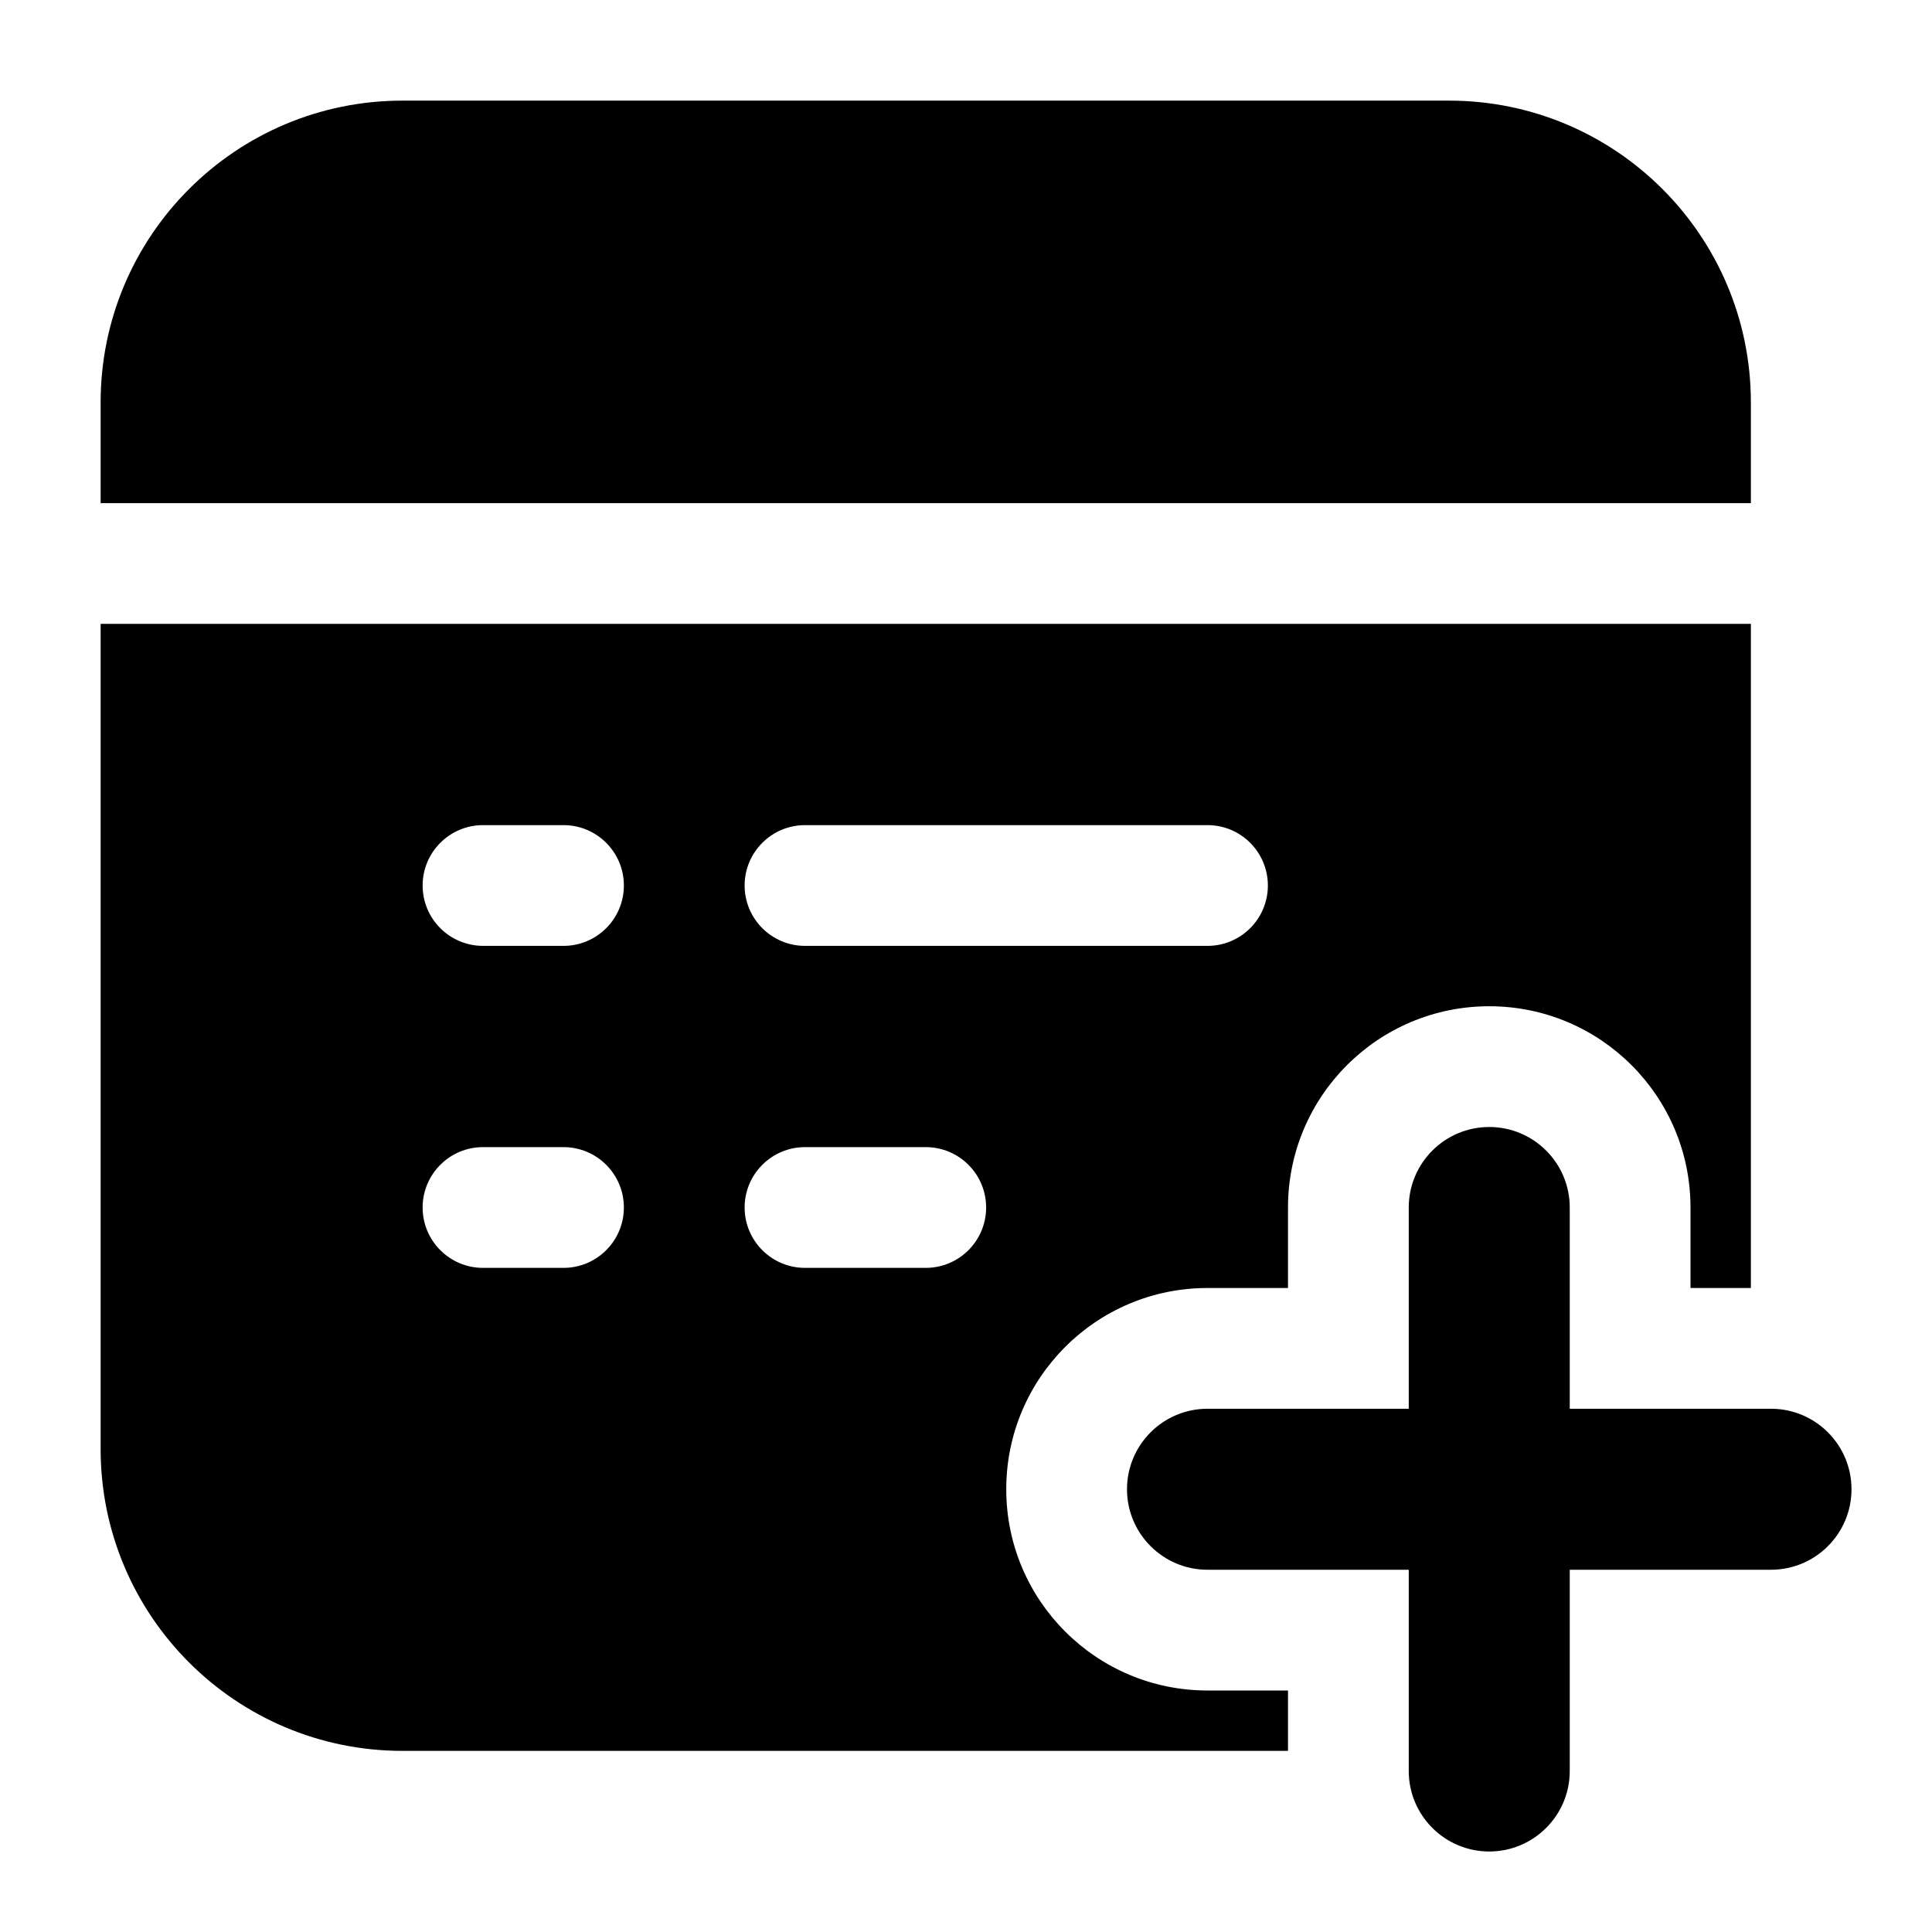 <svg width="24" height="24" viewBox="0 0 24 24" xmlns="http://www.w3.org/2000/svg">
    <path fill-rule="evenodd" clip-rule="evenodd" d="M18.5 14C19.052 14 19.5 14.448 19.5 15V17.5H22C22.552 17.5 23 17.948 23 18.5C23 19.052 22.552 19.5 22 19.5H19.5V22C19.5 22.552 19.052 23 18.5 23C17.948 23 17.5 22.552 17.5 22V19.5H15C14.448 19.5 14 19.052 14 18.5C14 17.948 14.448 17.5 15 17.5H17.5V15C17.5 14.448 17.948 14 18.5 14Z"/>
    <path fill-rule="evenodd" clip-rule="evenodd" d="M5 1.25C2.929 1.25 1.25 2.929 1.25 5L1.25 6.25L21.75 6.25V5C21.75 2.929 20.071 1.25 18 1.25L5 1.25ZM21.75 7.75L1.25 7.75L1.25 18C1.25 20.071 2.929 21.75 5 21.75L16 21.75V21H15C13.619 21 12.5 19.881 12.5 18.5C12.5 17.119 13.619 16 15 16H16V15C16 13.619 17.119 12.5 18.5 12.5C19.881 12.5 21 13.619 21 15V16H21.75L21.75 7.75ZM6 10.25C5.586 10.25 5.25 10.586 5.25 11C5.25 11.414 5.586 11.75 6 11.75H7C7.414 11.75 7.75 11.414 7.75 11C7.75 10.586 7.414 10.25 7 10.25H6ZM10 10.25C9.586 10.25 9.25 10.586 9.25 11C9.25 11.414 9.586 11.75 10 11.75L15 11.75C15.414 11.75 15.75 11.414 15.75 11C15.75 10.586 15.414 10.25 15 10.25L10 10.25ZM6 14.25C5.586 14.25 5.25 14.586 5.25 15C5.25 15.414 5.586 15.75 6 15.75H7C7.414 15.75 7.75 15.414 7.75 15C7.75 14.586 7.414 14.25 7 14.25H6ZM10 14.25C9.586 14.25 9.25 14.586 9.25 15C9.25 15.414 9.586 15.75 10 15.75H11.5C11.914 15.75 12.25 15.414 12.25 15C12.25 14.586 11.914 14.25 11.5 14.25H10Z"/>
</svg>
